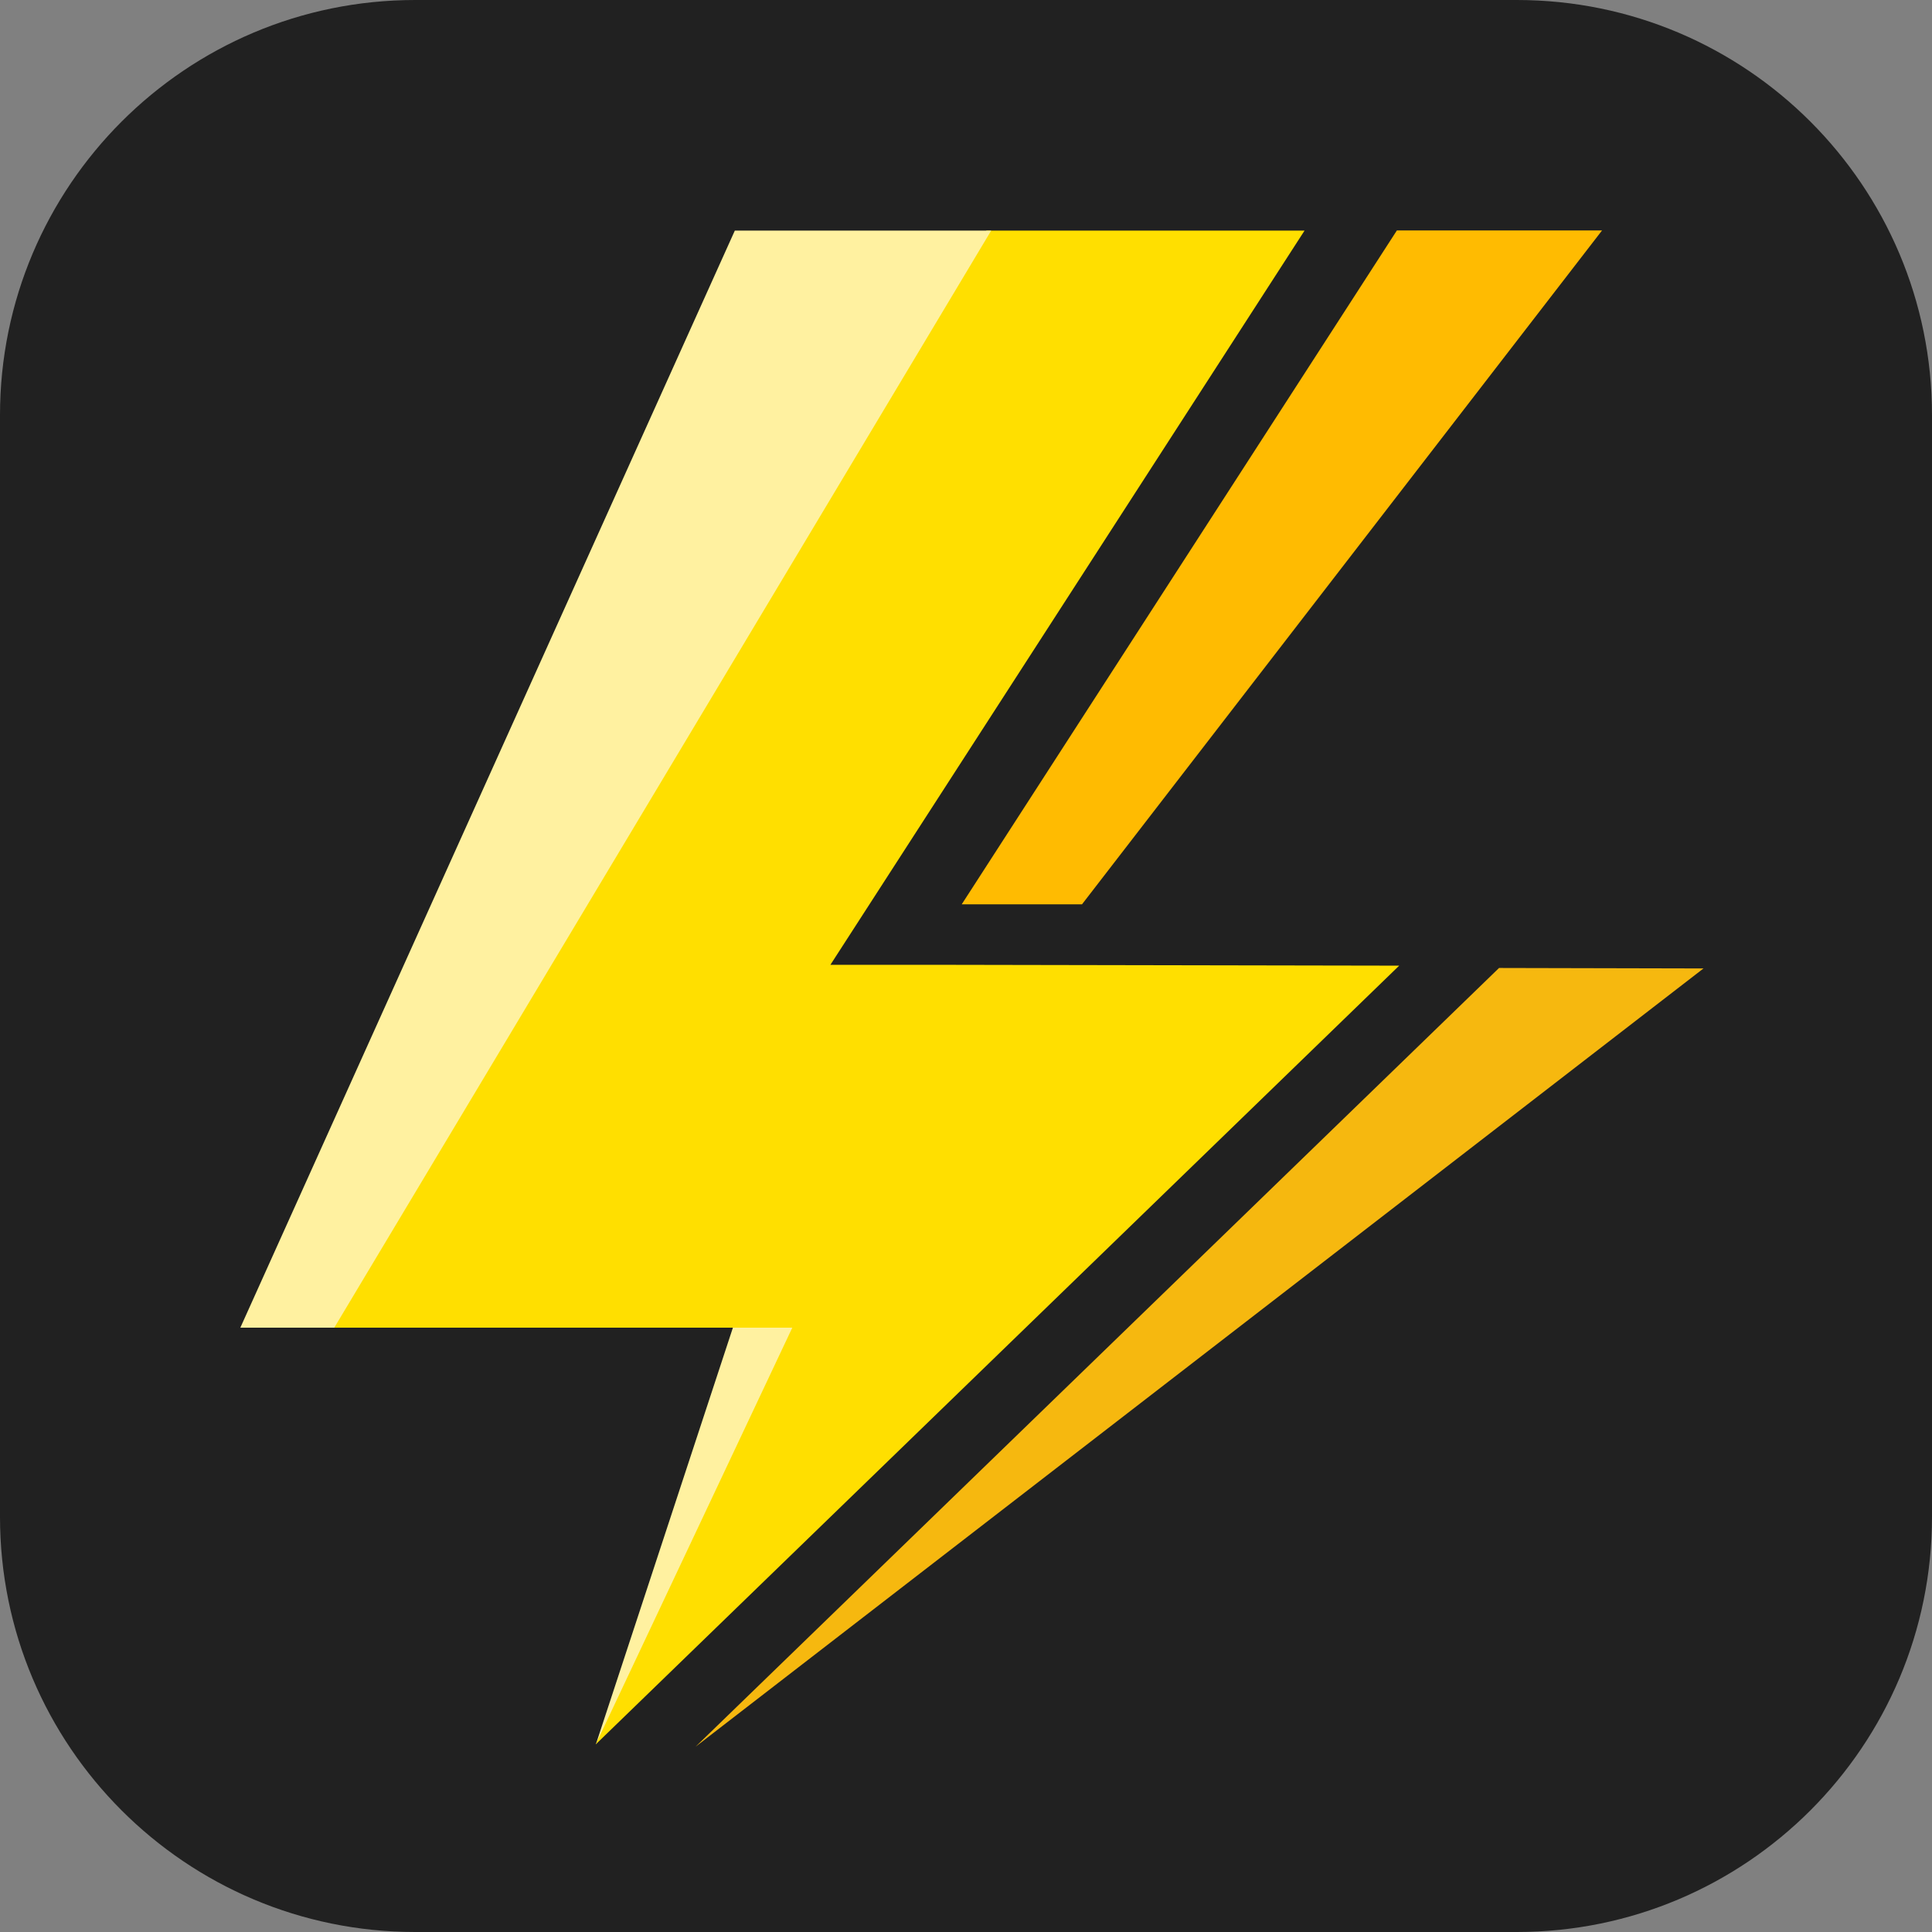 <?xml version="1.0" encoding="UTF-8" standalone="no"?>
<svg
   height="256"
   width="256"
   version="1.1"
   id="Capa_1"
   viewBox="0 0 16.64 16.64"
   xml:space="preserve"
   sodipodi:docname="bolt.svg"
   inkscape:version="1.3.2 (091e20ef0f, 2023-11-25)"
   xmlns:inkscape="http://www.inkscape.org/namespaces/inkscape"
   xmlns:sodipodi="http://sodipodi.sourceforge.net/DTD/sodipodi-0.dtd"
   xmlns="http://www.w3.org/2000/svg"
   xmlns:svg="http://www.w3.org/2000/svg"><rect x="0" y="0" width="16.64" height="16.64" fill="#808080" stroke="none"/><defs
   id="defs4"><linearGradient
     id="swatch1"
     inkscape:swatch="solid"><stop
       style="stop-color:#000000;stop-opacity:1;"
       offset="0"
       id="stop1" /></linearGradient></defs><sodipodi:namedview
   id="namedview4"
   pagecolor="#ffffff"
   bordercolor="#000000"
   borderopacity="0.25"
   inkscape:showpageshadow="2"
   inkscape:pageopacity="0.0"
   inkscape:pagecheckerboard="0"
   inkscape:deskcolor="#d1d1d1"
   inkscape:zoom="0.834386"
   inkscape:cx="288.2359"
   inkscape:cy="212.13203"
   inkscape:window-width="1280"
   inkscape:window-height="673"
   inkscape:window-x="0"
   inkscape:window-y="32"
   inkscape:window-maximized="1"
   inkscape:current-layer="Capa_1" />
<g
   id="g4"
   style="fill:#c83737">
	<path
   style="fill:#212121;stroke-width:0.32;fill-opacity:1"
   d="M 13.064,16.64 H 3.576 C 1.601,16.64 0,15.039 0,13.064 V 3.576 C 0,1.601 1.601,0 3.576,0 H 13.064 c 1.975,0 3.576,1.601 3.576,3.576 V 13.064 c 0,1.975 -1.601,3.576 -3.576,3.576 z"
   id="path1" />
	<g
   id="g3"
   style="fill:#c83737">
		
		
	</g>
</g>
<path
   style="display:inline;fill:#fff1a0;fill-opacity:1;stroke-width:0.173;stroke-linejoin:bevel"
   d="m 5.132,15.024 1.333,-4.053 1.062,0.025 z"
   id="path3" /><path
   id="path9"
   style="display:inline;fill:#ffbb01;fill-opacity:1;stroke-width:0.245;stroke-linejoin:bevel"
   d="m 13.798,1.985 h -1.767 l -3.748,5.804 h 1.068 l -0.032,-7.74e-5 z" /><path
   id="path11"
   style="display:inline;fill:#ffdf00;fill-opacity:1;stroke-width:0.245;stroke-linejoin:bevel"
   d="M 8.496,1.986 2.839,11.435 h 3.985 l -1.693,3.589 6.92,-6.707 -3.831,-0.007 h -1.068 l 4.084,-6.324 z" /><path
   id="path4"
   style="display:inline;fill:#f6b80f;fill-opacity:1;stroke-width:0.245;stroke-linejoin:bevel"
   d="M 12.911,8.337 5.991,15.044 14.672,8.341 Z" /><path
   id="path2"
   style="display:inline;fill:#fff1a0;fill-opacity:1;stroke-width:0.245;stroke-linejoin:bevel"
   d="M 8.537,1.986 H 6.329 L 2.07,11.435 h 0.809 z" /><path
   style="display:inline;fill:#fff2a0;fill-opacity:1;stroke-width:0.173;stroke-linejoin:bevel"
   d="M 10.591,1.978 H 15.708"
   id="path13" /></svg>
